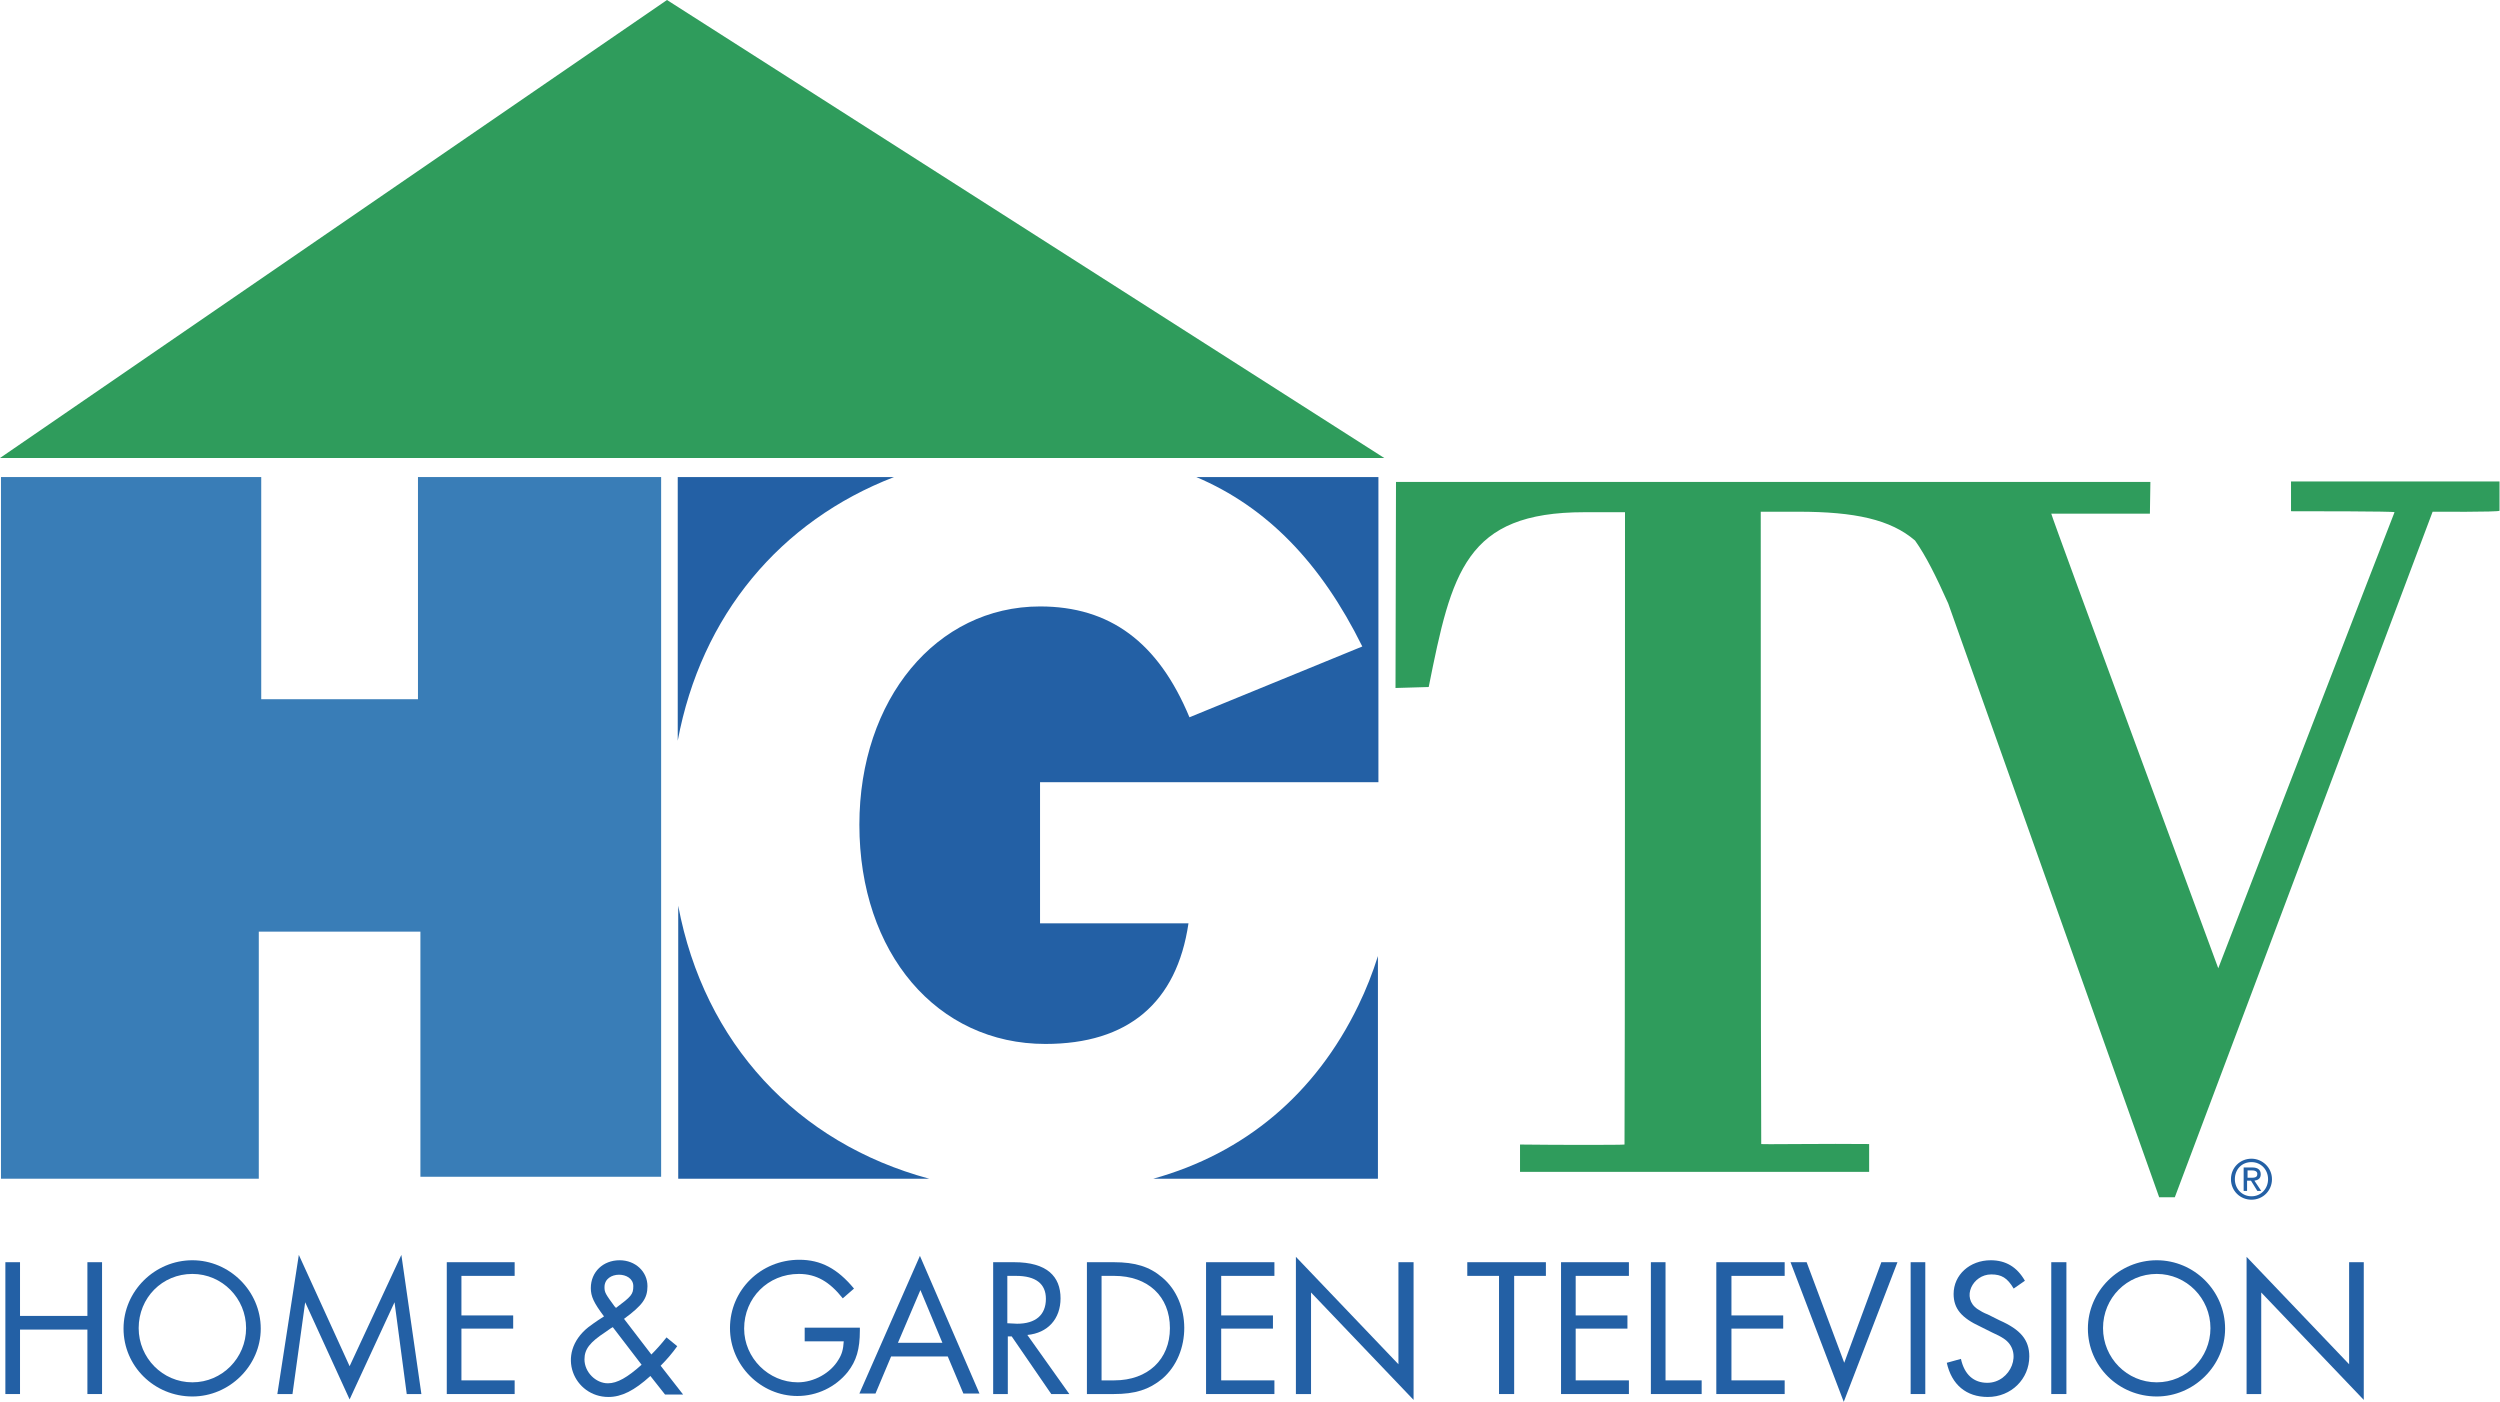 <?xml version="1.0" encoding="utf-8"?>
<!-- Generator: Adobe Illustrator 18.1.1, SVG Export Plug-In . SVG Version: 6.00 Build 0)  -->
<svg version="1.1" id="Layer_1" xmlns="http://www.w3.org/2000/svg" xmlns:xlink="http://www.w3.org/1999/xlink" x="0px" y="0px"
	 viewBox="-241 246.4 512 287.1" enable-background="new -241 246.4 512 287.1" xml:space="preserve">
<polygon fill="#2360A5" points="-236.9,515.9 -236.9,504.9 -239.9,504.9 -239.9,531.9 -236.9,531.9 -236.9,518.7 -223.1,518.7 
	-223.1,531.9 -220.1,531.9 -220.1,504.9 -223.1,504.9 -223.1,515.9 "/>
<path fill="#2360A5" d="M-201.6,504.5c-7.7,0-14.1,6.3-14.1,14s6.3,13.9,14.1,13.9c7.6,0,14-6.3,14-13.9
	C-187.6,510.8-194,504.5-201.6,504.5L-201.6,504.5z M-201.6,507.3c6.1,0,11,5,11,11.1c0,6.1-4.9,11.1-11,11.1s-11-5-11-11.1
	C-212.6,512.2-207.8,507.3-201.6,507.3L-201.6,507.3z"/>
<polygon fill="#2360A5" points="-184.2,531.9 -181.1,531.9 -178.5,513.1 -169.4,533 -160.2,513.1 -157.7,531.9 -154.7,531.9 
	-158.8,503.4 -169.4,526.2 -179.8,503.4 "/>
<polygon fill="#2360A5" points="-135.6,507.7 -135.6,504.9 -149.5,504.9 -149.5,531.9 -135.6,531.9 -135.6,529.1 -146.5,529.1 
	-146.5,518.5 -135.9,518.5 -135.9,515.8 -146.5,515.8 -146.5,507.7 "/>
<path fill="#2360A5" d="M-113.2,516.5c3.8-2.8,4.8-4.2,4.8-6.7c0-3-2.5-5.3-5.7-5.3c-3.4,0-5.9,2.4-5.9,5.7c0,1.7,0.6,3,2.7,5.8
	c-1.9,1.2-2.5,1.7-3.2,2.2c-6.9,5.5-2.9,14.3,4.1,14.3c2.7,0,5.3-1.3,8.6-4.3l3,3.8h3.7l-4.6-5.9c1.3-1.3,2.4-2.6,3.4-4l-2.2-1.8
	c-1.1,1.4-2.1,2.5-3.1,3.5L-113.2,516.5L-113.2,516.5z M-109.6,525.9c-2.9,2.6-5,3.8-6.9,3.8c-2.5,0-4.8-2.3-4.8-4.9
	c0-2.1,1.1-3.5,4.3-5.6c1.4-1,1-0.7,1.5-1L-109.6,525.9L-109.6,525.9z M-114.9,514.2L-114.9,514.2c-0.1-0.2-0.2-0.2-0.2-0.2
	c-1.9-2.6-2.1-2.9-2.1-4c0-3.4,5.9-3.3,5.9-0.2c0,1.7-0.4,2.1-3.6,4.5L-114.9,514.2L-114.9,514.2z"/>
<path fill="#2360A5" d="M-76.2,518.3v2.8h8c-0.1,1.7-0.4,2.7-1.1,3.8c-1.6,2.7-5,4.6-8.3,4.6c-6,0-11-5-11-11
	c0-6.3,4.9-11.2,11.2-11.2c3.6,0,6.3,1.6,9,5l2.3-2c-3.4-4.1-6.8-5.9-11.2-5.9c-7.9,0-14.2,6.2-14.2,14c0,7.6,6.3,13.9,13.8,13.9
	c4,0,7.8-1.8,10.3-4.9c1.8-2.3,2.5-4.7,2.5-8.5v-0.6H-76.2L-76.2,518.3z"/>
<path fill="#2360A5" d="M-46.9,524.2l3.2,7.6h3.3l-12.2-28.2l-12.4,28.2h3.3l3.2-7.6H-46.9L-46.9,524.2z M-48,521.4h-9.1l4.6-10.8
	L-48,521.4L-48,521.4z"/>
<path fill="#2360A5" d="M-30.6,519.8c4.2-0.4,6.8-3.3,6.8-7.5c0-4.5-2.8-7.4-9.5-7.4h-4.3v27h3v-11.8h0.8l8.1,11.8h3.7L-30.6,519.8
	L-30.6,519.8z M-34.7,517.4v-9.7h1.8c4,0,6.1,1.6,6.1,4.7c0,3.3-2.1,5.1-5.9,5.1L-34.7,517.4L-34.7,517.4z"/>
<path fill="#2360A5" d="M-18.4,531.9h5.5c4.4,0,7.2-0.9,9.9-3.1C3.1,523.6,3,513-3,508c-2.6-2.2-5.5-3.1-9.9-3.1h-5.5V531.9
	L-18.4,531.9z M-15.4,529.1v-21.4h2.6c6.9,0,11.4,4.2,11.4,10.7c0,6.4-4.5,10.7-11.4,10.7L-15.4,529.1L-15.4,529.1z"/>
<polygon fill="#2360A5" points="20,507.7 20,504.9 6,504.9 6,531.9 20,531.9 20,529.1 9.1,529.1 9.1,518.5 19.7,518.5 19.7,515.8 
	9.1,515.8 9.1,507.7 "/>
<polygon fill="#2360A5" points="24.4,531.9 27.5,531.9 27.5,511.1 48.5,533.1 48.5,504.9 45.4,504.9 45.4,525.8 24.4,503.8 "/>
<polygon fill="#2360A5" points="69.1,507.7 75.6,507.7 75.6,504.9 59.5,504.9 59.5,507.7 66,507.7 66,531.9 69.1,531.9 "/>
<polygon fill="#2360A5" points="92.6,507.7 92.6,504.9 78.7,504.9 78.7,531.9 92.6,531.9 92.6,529.1 81.7,529.1 81.7,518.5 
	92.3,518.5 92.3,515.8 81.7,515.8 81.7,507.7 "/>
<polygon fill="#2360A5" points="100.1,504.9 97.1,504.9 97.1,531.9 107.5,531.9 107.5,529.1 100.1,529.1 "/>
<polygon fill="#2360A5" points="124.5,507.7 124.5,504.9 110.5,504.9 110.5,531.9 124.5,531.9 124.5,529.1 113.6,529.1 113.6,518.5 
	124.2,518.5 124.2,515.8 113.6,515.8 113.6,507.7 "/>
<polygon fill="#2360A5" points="129,504.9 125.7,504.9 136.6,533.5 147.6,504.9 144.3,504.9 136.7,525.5 "/>
<polygon fill="#2360A5" points="153.3,504.9 150.3,504.9 150.3,531.9 153.3,531.9 "/>
<path fill="#2360A5" d="M173.7,508.7c-1.6-2.8-3.9-4.2-7-4.2c-4.3,0-7.6,3-7.6,6.9c0,3,1.6,4.9,5.5,6.7l0.8,0.4l0.8,0.4l0.8,0.4
	c0.9,0.4,1.7,0.8,2.3,1.2c4.2,2.7,1.5,9.1-3.3,9.1c-2.8,0-4.7-1.7-5.4-4.9l-2.9,0.8c1,4.5,4,7,8.4,7c4.8,0,8.5-3.7,8.5-8.3
	c0-3.4-1.8-5.5-6.1-7.4l-0.8-0.4l-0.8-0.4l-0.8-0.4c-0.8-0.3-1.5-0.7-2.1-1.1c-3.4-2.3-1-7.1,2.8-7.1c2.1,0,3.3,0.7,4.6,2.9
	L173.7,508.7L173.7,508.7z"/>
<polygon fill="#2360A5" points="182.2,504.9 179.1,504.9 179.1,531.9 182.2,531.9 "/>
<path fill="#2360A5" d="M200.7,504.5c-7.7,0-14.1,6.3-14.1,14s6.3,13.9,14.1,13.9c7.6,0,14-6.3,14-13.9
	C214.7,510.8,208.4,504.5,200.7,504.5L200.7,504.5z M200.7,507.3c6.1,0,11,5,11,11.1c0,6.1-4.9,11.1-11,11.1c-6.1,0-11-5-11-11.1
	C189.7,512.2,194.6,507.3,200.7,507.3L200.7,507.3z"/>
<polygon fill="#2360A5" points="219.1,531.9 222.1,531.9 222.1,511.1 243.1,533.1 243.1,504.9 240.1,504.9 240.1,525.8 219.1,503.8 
	"/>
<polygon fill="#397DB7" points="-240.8,344.1 -187.5,344.1 -187.5,389.6 -155.4,389.6 -155.4,344.1 -105.6,344.1 -105.6,487.4 
	-154.9,487.4 -154.9,437.2 -188,437.2 -188,487.8 -240.8,487.8 "/>
<path fill="#2F9C5C" d="M228.2,345v6.1c3.2,0,21.3,0,21.2,0.2c-0.1,0.1-36.1,93.4-36.1,93.4s-34.2-92.6-34.2-93.1c0,0,19.8,0,20.2,0
	l0.1-6.5H44.9l-0.1,42.2l6.8-0.2c4.7-23.5,7.5-35.8,31.9-35.8h8.3c0,0,0,118.4-0.1,129.5c-0.2,0.1-13.8,0.1-21.4,0v5.6h71.5v-5.7
	c-8.1-0.1-22.2,0.1-22.1,0c-0.1-9.1-0.1-129.5-0.1-129.5h7.7c11.6,0,18.9,1.6,23.9,5.9c2.2,3.1,4.3,7.3,6.8,12.9l43.2,121.6h3.2
	l52.8-140.4c0.2,0,13.5,0.1,13.7-0.2V345H228.2z"/>
<polygon fill="#2F9C5C" points="-241,340.2 -104.4,246.4 42.5,340.2 "/>
<path fill="#2360A5" d="M220.1,483.7c-2.3,0-4.2,1.8-4.2,4.2c0,2.4,1.9,4.2,4.2,4.2c2.4,0,4.2-1.9,4.2-4.2
	C224.3,485.5,222.3,483.7,220.1,483.7L220.1,483.7z M220.1,484.4c1.9,0,3.4,1.5,3.4,3.5c0,1.9-1.4,3.5-3.4,3.5
	c-1.9,0-3.4-1.5-3.4-3.5C216.7,485.9,218.1,484.4,220.1,484.4L220.1,484.4z M218.5,485.5v4.8h0.7v-2.1h0.8l1.3,2.1h0.8l-1.4-2.1
	c0.7-0.1,1.3-0.4,1.3-1.3c0-1-0.7-1.4-1.7-1.4H218.5L218.5,485.5z M219.2,486.1h1c0.9,0,1.1,0.4,1.1,0.7c0,0.5-0.2,0.8-1.1,0.8h-0.9
	V486.1L219.2,486.1z"/>
<path fill="#2360A5" d="M-50.7,487.8h-51.4v-55.9C-96.8,460-77.8,480.5-50.7,487.8L-50.7,487.8z M41.2,442.2v45.6h-46
	c18.7-5.2,33.2-17.3,42-35.5C38.8,449,40.1,445.7,41.2,442.2L41.2,442.2z M4,344.1h37.3v62.5H-28v28.9H2.4
	C0,451.8-10,460.2-26.9,460.2c-22.2,0-38.1-18.6-38.1-44.9c0-25.7,15.8-44.7,37-44.7c14.3,0,24.2,7.3,30.6,22.7l35.4-14.5
	C29.5,361.6,18.4,350.2,4,344.1L4,344.1z M-102.2,344.1h44.3c-23.3,9-39.5,28.3-44.3,54V344.1L-102.2,344.1z"/>
</svg>
